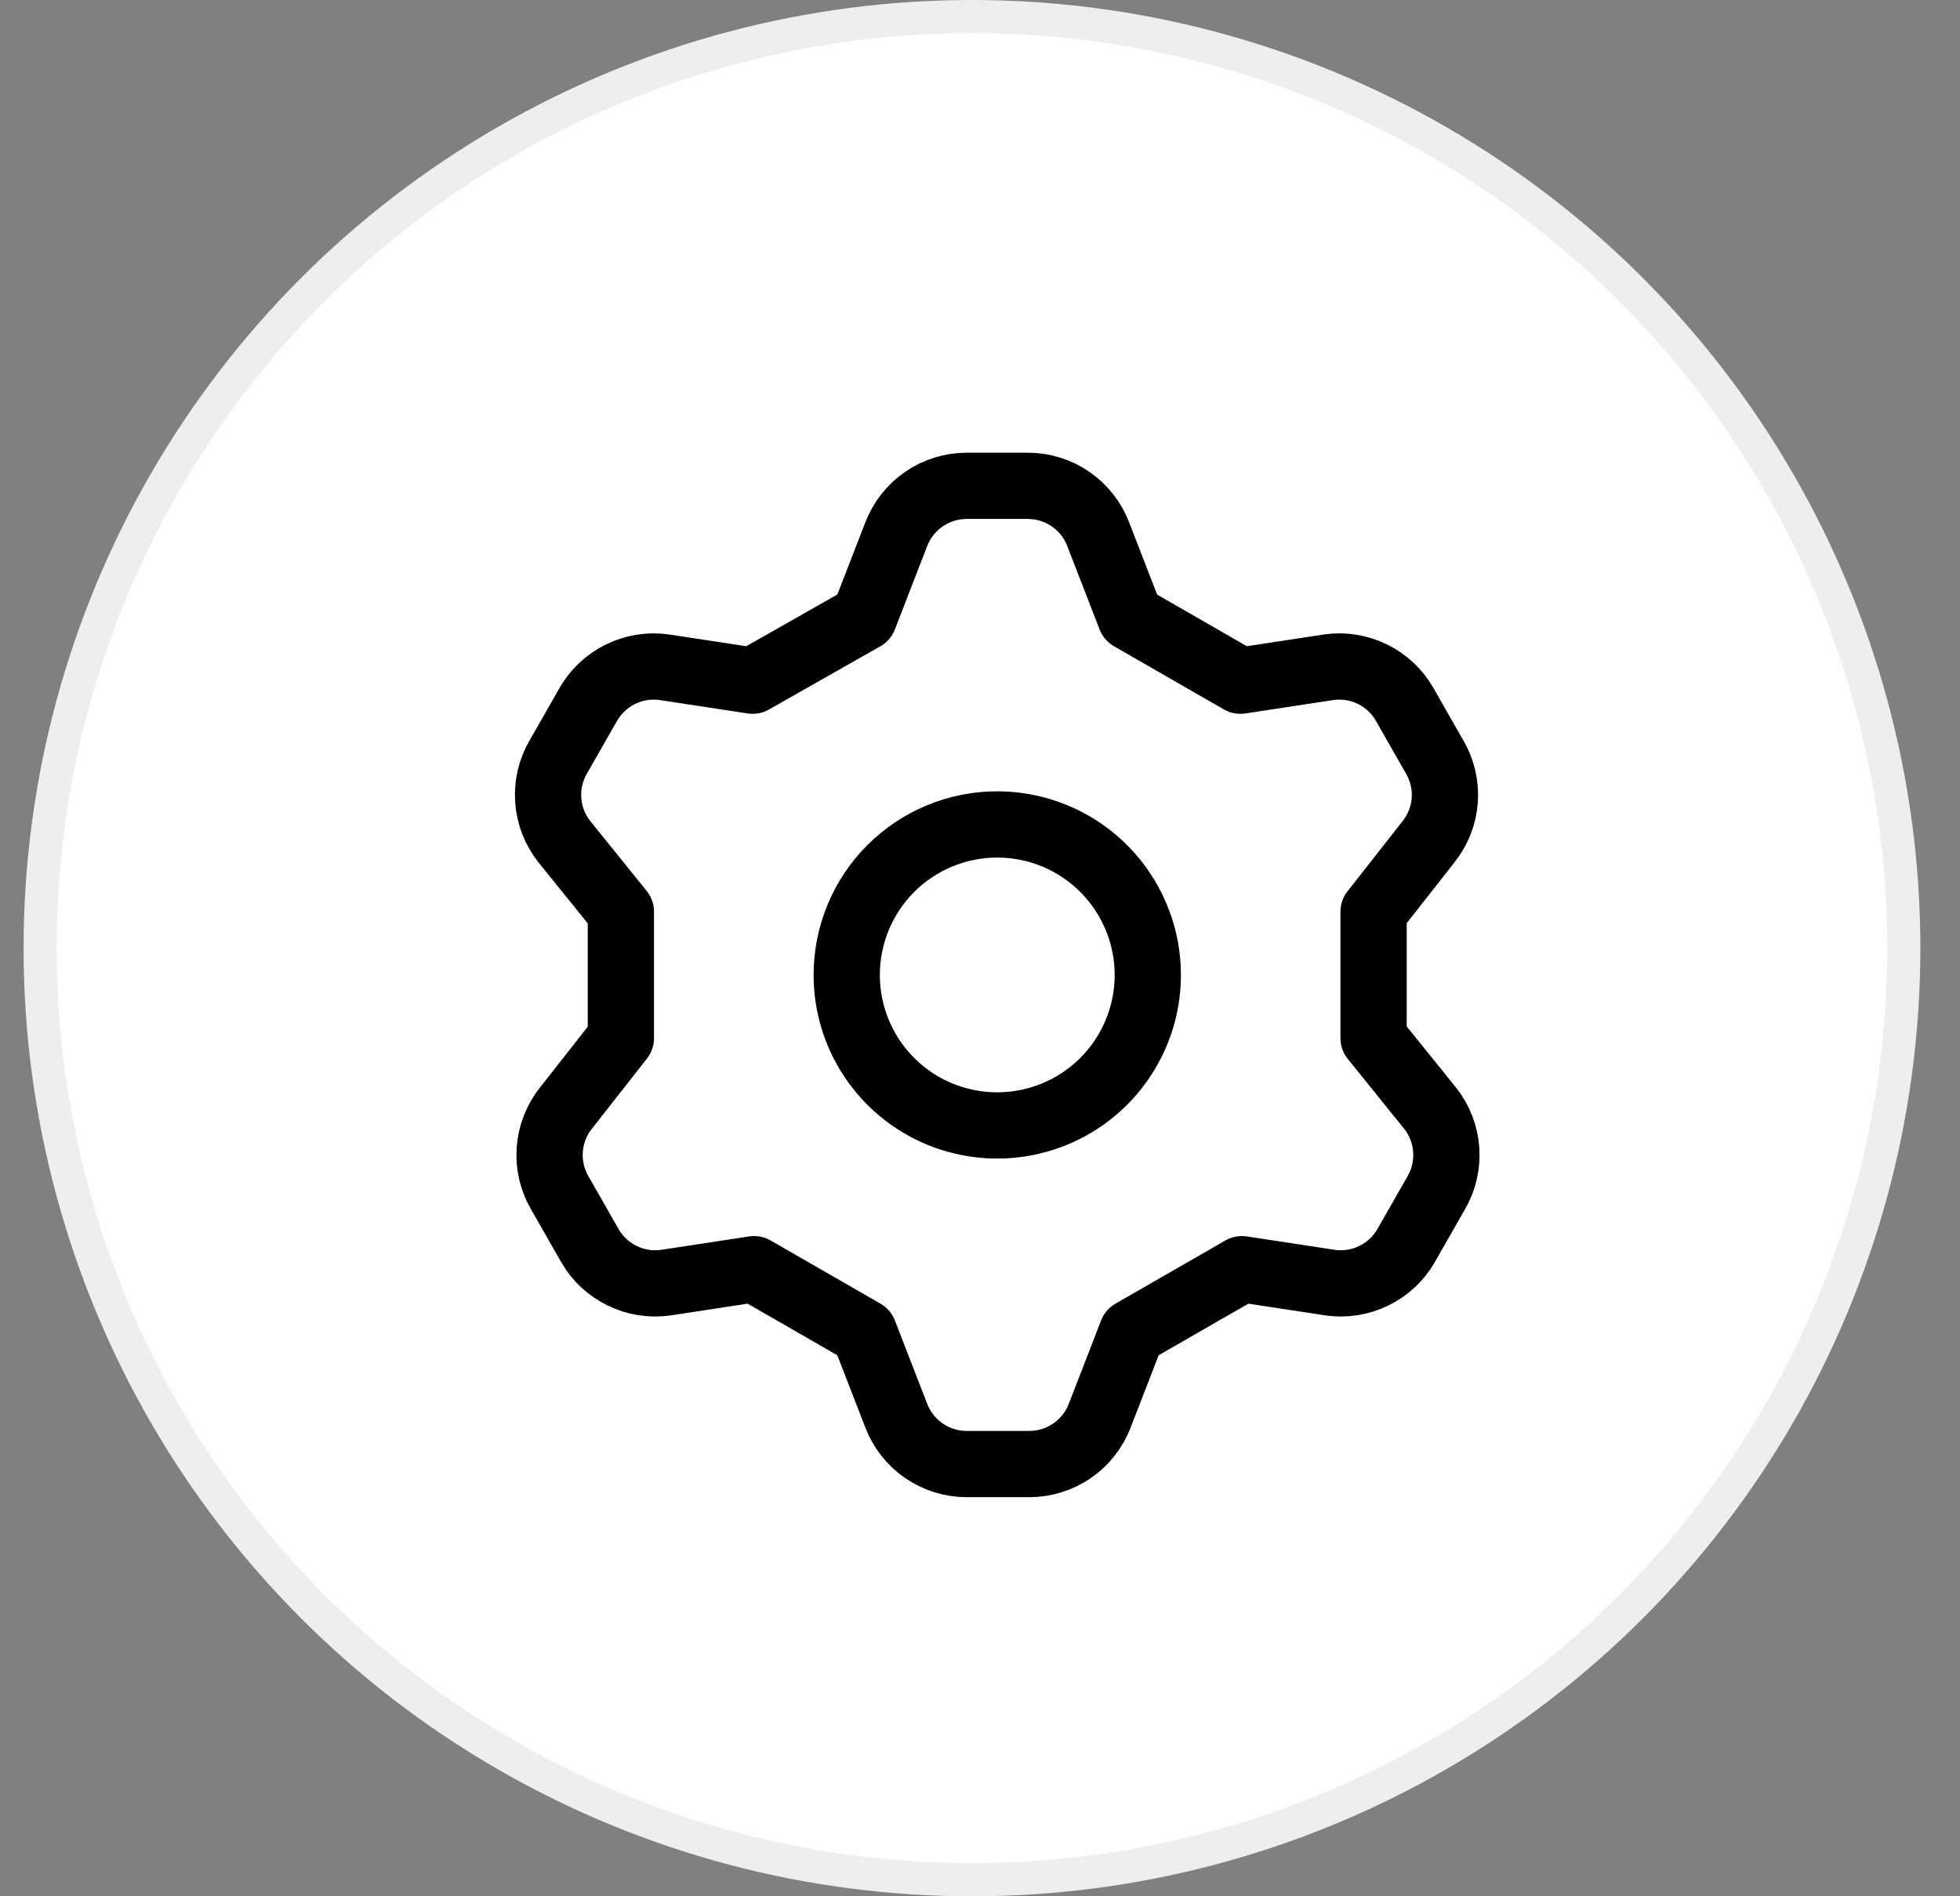<svg width="31" height="30" viewBox="0 0 31 30" fill="none" xmlns="http://www.w3.org/2000/svg">
<rect x="0" y="0" width="31" height="30" fill="#808080" stroke="none"/>
<circle cx="15.373" cy="15" r="14.738" fill="white" stroke="#EEEEEE" stroke-width="0.524"/>
<path d="M13.665 9.769L14.177 8.448C14.264 8.224 14.416 8.032 14.613 7.896C14.811 7.76 15.045 7.687 15.285 7.686H16.261C16.501 7.687 16.735 7.76 16.932 7.896C17.13 8.032 17.282 8.224 17.368 8.448L17.88 9.769L19.618 10.769L21.023 10.555C21.257 10.523 21.495 10.562 21.707 10.666C21.919 10.77 22.095 10.934 22.213 11.138L22.689 11.972C22.811 12.179 22.868 12.419 22.851 12.659C22.834 12.899 22.744 13.129 22.594 13.317L21.725 14.424V16.424L22.618 17.531C22.768 17.719 22.857 17.949 22.874 18.189C22.891 18.429 22.835 18.669 22.713 18.876L22.237 19.71C22.119 19.914 21.942 20.079 21.73 20.182C21.518 20.286 21.28 20.325 21.047 20.293L19.642 20.079L17.904 21.079L17.392 22.4C17.305 22.624 17.154 22.816 16.956 22.952C16.758 23.088 16.524 23.161 16.285 23.162H15.285C15.045 23.161 14.811 23.088 14.613 22.952C14.416 22.816 14.264 22.624 14.177 22.4L13.665 21.079L11.927 20.079L10.523 20.293C10.289 20.325 10.051 20.286 9.839 20.182C9.627 20.079 9.45 19.914 9.332 19.71L8.856 18.876C8.734 18.669 8.678 18.429 8.695 18.189C8.712 17.949 8.801 17.719 8.951 17.531L9.82 16.424V14.424L8.927 13.317C8.777 13.129 8.688 12.899 8.671 12.659C8.654 12.419 8.71 12.179 8.832 11.972L9.308 11.138C9.427 10.934 9.603 10.77 9.815 10.666C10.027 10.562 10.265 10.523 10.499 10.555L11.904 10.769L13.665 9.769ZM13.392 15.424C13.392 15.895 13.531 16.355 13.793 16.747C14.055 17.138 14.426 17.444 14.861 17.624C15.297 17.804 15.775 17.851 16.237 17.759C16.699 17.667 17.123 17.441 17.456 17.108C17.789 16.775 18.016 16.35 18.108 15.889C18.2 15.427 18.153 14.948 17.972 14.513C17.792 14.078 17.487 13.706 17.095 13.444C16.704 13.183 16.244 13.043 15.773 13.043C15.141 13.043 14.536 13.294 14.089 13.74C13.643 14.187 13.392 14.793 13.392 15.424V15.424Z" stroke="black" stroke-width="1.048" stroke-linecap="round" stroke-linejoin="round"/>
</svg>
